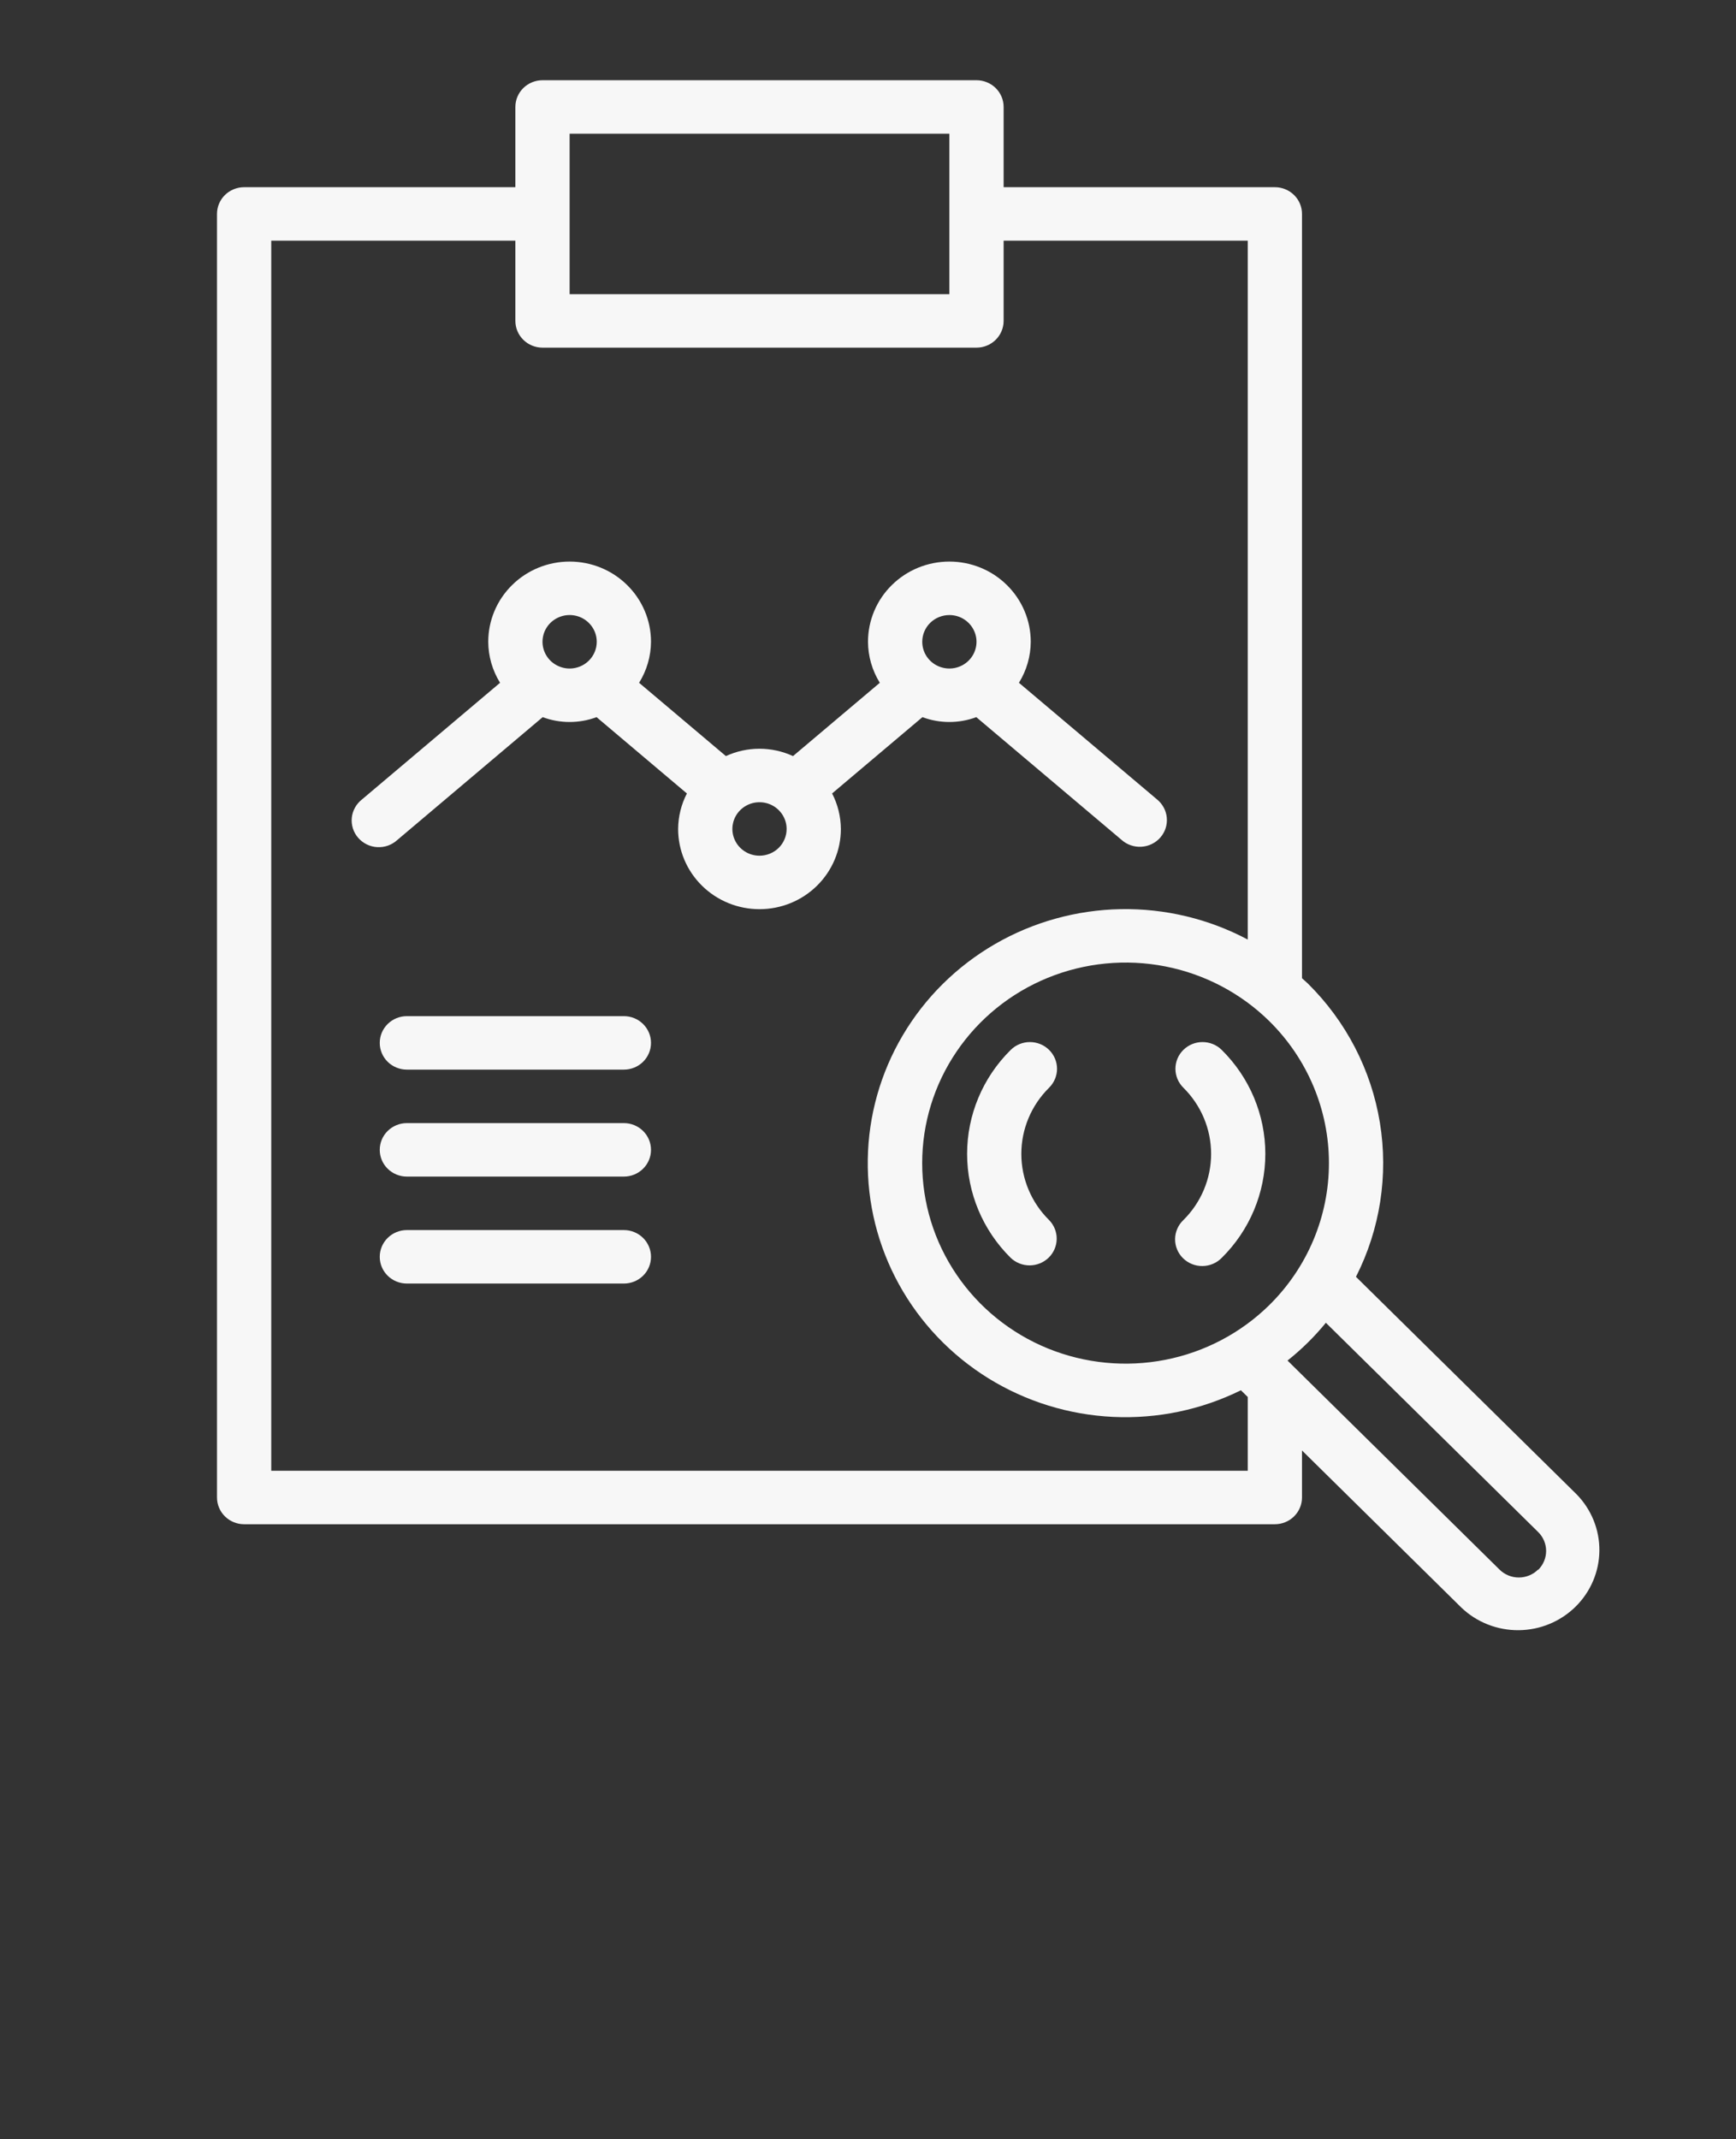 <svg width="56" height="69" viewBox="0 0 56 69" fill="none" xmlns="http://www.w3.org/2000/svg">
<rect x="0" y="0" width="56" height="69" fill="#333333" stroke="none"/>
<g clip-path="url(#clip0)">
<path d="M33.842 33.864C33.677 33.702 33.455 33.611 33.223 33.611C32.991 33.611 32.768 33.702 32.604 33.864C31.703 34.754 31.197 35.96 31.197 37.218C31.197 38.476 31.703 39.682 32.604 40.572C32.769 40.729 32.99 40.816 33.22 40.814C33.449 40.812 33.669 40.721 33.831 40.562C33.993 40.402 34.085 40.185 34.087 39.959C34.089 39.733 34.001 39.515 33.842 39.353C33.268 38.786 32.946 38.018 32.946 37.218C32.946 36.417 33.268 35.65 33.842 35.083C34.005 34.921 34.098 34.702 34.098 34.473C34.098 34.245 34.005 34.025 33.842 33.864Z" fill="#F7F7F7"/>
<path d="M38.173 33.864C38.009 34.025 37.917 34.245 37.917 34.473C37.917 34.702 38.009 34.921 38.173 35.083C38.746 35.65 39.068 36.417 39.068 37.218C39.068 38.018 38.746 38.786 38.173 39.353C38.089 39.432 38.023 39.527 37.977 39.633C37.931 39.738 37.907 39.851 37.906 39.965C37.905 40.08 37.927 40.194 37.971 40.3C38.015 40.406 38.08 40.502 38.162 40.583C38.244 40.664 38.342 40.728 38.449 40.771C38.557 40.815 38.672 40.836 38.788 40.835C38.904 40.834 39.019 40.811 39.126 40.765C39.233 40.72 39.329 40.654 39.41 40.572C40.311 39.682 40.817 38.475 40.817 37.218C40.817 35.96 40.311 34.754 39.41 33.864C39.246 33.702 39.023 33.611 38.791 33.611C38.559 33.611 38.337 33.702 38.173 33.864Z" fill="#F7F7F7"/>
<path d="M43.741 41.183C44.521 39.645 44.79 37.904 44.512 36.208C44.234 34.51 43.422 32.942 42.191 31.725C42.13 31.664 42.063 31.613 42 31.552V6.9C42 6.671 41.908 6.452 41.744 6.29C41.58 6.129 41.357 6.038 41.125 6.038H32.375V3.45C32.375 3.221 32.283 3.002 32.119 2.84C31.955 2.679 31.732 2.588 31.5 2.588H17.5C17.268 2.588 17.045 2.679 16.881 2.84C16.717 3.002 16.625 3.221 16.625 3.45V6.038H7.875C7.643 6.038 7.42 6.129 7.256 6.29C7.092 6.452 7 6.671 7 6.9V48.3C7 48.529 7.092 48.748 7.256 48.91C7.42 49.072 7.643 49.163 7.875 49.163H41.125C41.357 49.163 41.58 49.072 41.744 48.91C41.908 48.748 42 48.529 42 48.3V46.784L47.144 51.855C47.639 52.326 48.302 52.587 48.991 52.581C49.679 52.575 50.337 52.303 50.824 51.823C51.311 51.343 51.587 50.694 51.593 50.016C51.599 49.337 51.334 48.684 50.856 48.196L43.741 41.183ZM18.375 4.313H30.625V9.488H18.375V4.313ZM40.25 47.438H8.75V7.763H16.625V10.35C16.625 10.579 16.717 10.798 16.881 10.96C17.045 11.122 17.268 11.213 17.5 11.213H31.5C31.732 11.213 31.955 11.122 32.119 10.96C32.283 10.798 32.375 10.579 32.375 10.35V7.763H40.25V30.305C38.993 29.637 37.583 29.299 36.154 29.324C34.727 29.35 33.329 29.737 32.097 30.45C30.866 31.162 29.841 32.175 29.122 33.392C28.403 34.608 28.014 35.987 27.993 37.394C27.971 38.802 28.318 40.191 29 41.428C29.682 42.665 30.675 43.708 31.885 44.457C33.095 45.205 34.48 45.634 35.906 45.701C37.333 45.769 38.753 45.472 40.029 44.842L40.25 45.059V47.438ZM40.95 42.09C40.032 42.995 38.863 43.611 37.59 43.86C36.317 44.109 34.998 43.981 33.798 43.492C32.599 43.002 31.575 42.173 30.854 41.109C30.133 40.045 29.748 38.795 29.748 37.515C29.748 36.236 30.133 34.986 30.854 33.922C31.575 32.858 32.599 32.029 33.798 31.539C34.998 31.05 36.317 30.921 37.59 31.171C38.863 31.42 40.032 32.036 40.95 32.941C42.179 34.155 42.869 35.8 42.869 37.515C42.869 39.231 42.179 40.876 40.95 42.09ZM49.612 50.629C49.448 50.791 49.226 50.881 48.994 50.881C48.762 50.881 48.539 50.791 48.375 50.629L41.533 43.884C41.988 43.523 42.403 43.114 42.77 42.665L49.612 49.409C49.695 49.489 49.761 49.584 49.806 49.689C49.851 49.794 49.874 49.907 49.875 50.021C49.875 50.135 49.853 50.248 49.809 50.353C49.765 50.459 49.7 50.554 49.619 50.635L49.612 50.629Z" fill="#F7F7F7"/>
<path d="M29.756 23.131C30.316 23.34 30.933 23.34 31.493 23.131L36.181 27.091C36.268 27.169 36.37 27.228 36.48 27.265C36.59 27.303 36.707 27.319 36.824 27.311C36.94 27.304 37.054 27.274 37.158 27.222C37.263 27.171 37.356 27.099 37.432 27.012C37.508 26.924 37.565 26.823 37.601 26.713C37.636 26.603 37.649 26.488 37.638 26.373C37.628 26.258 37.594 26.147 37.539 26.045C37.484 25.944 37.409 25.854 37.319 25.781L32.869 22.023C33.116 21.624 33.248 21.167 33.25 20.7C33.25 20.014 32.973 19.356 32.481 18.871C31.989 18.385 31.321 18.113 30.625 18.113C29.929 18.113 29.261 18.385 28.769 18.871C28.276 19.356 28 20.014 28 20.7C28.002 21.167 28.134 21.624 28.381 22.023L25.581 24.387C25.242 24.231 24.872 24.15 24.498 24.15C24.124 24.15 23.755 24.231 23.416 24.387L20.616 22.023C20.864 21.625 20.997 21.167 21 20.7C21 20.014 20.723 19.356 20.231 18.871C19.739 18.385 19.071 18.113 18.375 18.113C17.679 18.113 17.011 18.385 16.519 18.871C16.026 19.356 15.75 20.014 15.75 20.7C15.752 21.167 15.884 21.624 16.131 22.023L11.681 25.782C11.588 25.854 11.51 25.944 11.453 26.046C11.396 26.148 11.36 26.26 11.348 26.376C11.336 26.492 11.349 26.61 11.384 26.721C11.419 26.832 11.477 26.935 11.555 27.024C11.632 27.112 11.726 27.185 11.832 27.236C11.938 27.288 12.054 27.318 12.172 27.324C12.29 27.33 12.409 27.313 12.52 27.273C12.631 27.232 12.732 27.171 12.819 27.091L17.506 23.131C18.066 23.34 18.684 23.34 19.244 23.131L22.158 25.593C21.974 25.948 21.878 26.34 21.875 26.738C21.875 27.424 22.151 28.082 22.644 28.567C23.136 29.053 23.804 29.325 24.5 29.325C25.196 29.325 25.864 29.053 26.356 28.567C26.848 28.082 27.125 27.424 27.125 26.738C27.122 26.34 27.026 25.947 26.842 25.592L29.756 23.131ZM30.625 19.838C30.798 19.838 30.967 19.888 31.111 19.983C31.255 20.078 31.367 20.213 31.433 20.37C31.5 20.528 31.517 20.701 31.483 20.869C31.449 21.036 31.366 21.19 31.244 21.31C31.121 21.431 30.965 21.513 30.796 21.546C30.626 21.579 30.45 21.562 30.29 21.497C30.13 21.432 29.994 21.321 29.897 21.18C29.801 21.038 29.75 20.871 29.75 20.7C29.75 20.471 29.842 20.252 30.006 20.09C30.17 19.929 30.393 19.838 30.625 19.838ZM18.375 21.563C18.202 21.563 18.033 21.512 17.889 21.417C17.745 21.323 17.633 21.188 17.567 21.03C17.5 20.873 17.483 20.699 17.517 20.532C17.55 20.365 17.634 20.211 17.756 20.09C17.879 19.97 18.035 19.888 18.204 19.854C18.374 19.821 18.55 19.838 18.71 19.903C18.87 19.969 19.006 20.079 19.102 20.221C19.199 20.363 19.25 20.53 19.25 20.7C19.25 20.929 19.158 21.148 18.994 21.31C18.83 21.472 18.607 21.563 18.375 21.563ZM24.5 27.6C24.327 27.6 24.158 27.55 24.014 27.455C23.87 27.36 23.758 27.226 23.692 27.068C23.625 26.91 23.608 26.737 23.642 26.57C23.675 26.402 23.759 26.248 23.881 26.128C24.004 26.007 24.16 25.925 24.329 25.892C24.499 25.859 24.675 25.876 24.835 25.941C24.995 26.006 25.131 26.117 25.227 26.259C25.324 26.401 25.375 26.567 25.375 26.738C25.375 26.966 25.283 27.186 25.119 27.348C24.955 27.509 24.732 27.6 24.5 27.6Z" fill="#F7F7F7"/>
<path d="M20.125 32.775H13.125C12.893 32.775 12.67 32.866 12.506 33.028C12.342 33.19 12.25 33.409 12.25 33.638C12.25 33.866 12.342 34.086 12.506 34.248C12.67 34.409 12.893 34.5 13.125 34.5H20.125C20.357 34.5 20.58 34.409 20.744 34.248C20.908 34.086 21 33.866 21 33.638C21 33.409 20.908 33.19 20.744 33.028C20.58 32.866 20.357 32.775 20.125 32.775Z" fill="#F7F7F7"/>
<path d="M20.125 36.225H13.125C12.893 36.225 12.67 36.316 12.506 36.478C12.342 36.639 12.25 36.859 12.25 37.088C12.25 37.316 12.342 37.536 12.506 37.697C12.67 37.859 12.893 37.95 13.125 37.95H20.125C20.357 37.95 20.58 37.859 20.744 37.697C20.908 37.536 21 37.316 21 37.088C21 36.859 20.908 36.639 20.744 36.478C20.58 36.316 20.357 36.225 20.125 36.225Z" fill="#F7F7F7"/>
<path d="M20.125 39.675H13.125C12.893 39.675 12.67 39.766 12.506 39.928C12.342 40.09 12.25 40.309 12.25 40.538C12.25 40.767 12.342 40.986 12.506 41.148C12.67 41.309 12.893 41.4 13.125 41.4H20.125C20.357 41.4 20.58 41.309 20.744 41.148C20.908 40.986 21 40.767 21 40.538C21 40.309 20.908 40.09 20.744 39.928C20.58 39.766 20.357 39.675 20.125 39.675Z" fill="#F7F7F7"/>
</g>
<defs>
<clipPath id="clip0">
<rect width="56" height="69" fill="white"/>
</clipPath>
</defs>
</svg>
